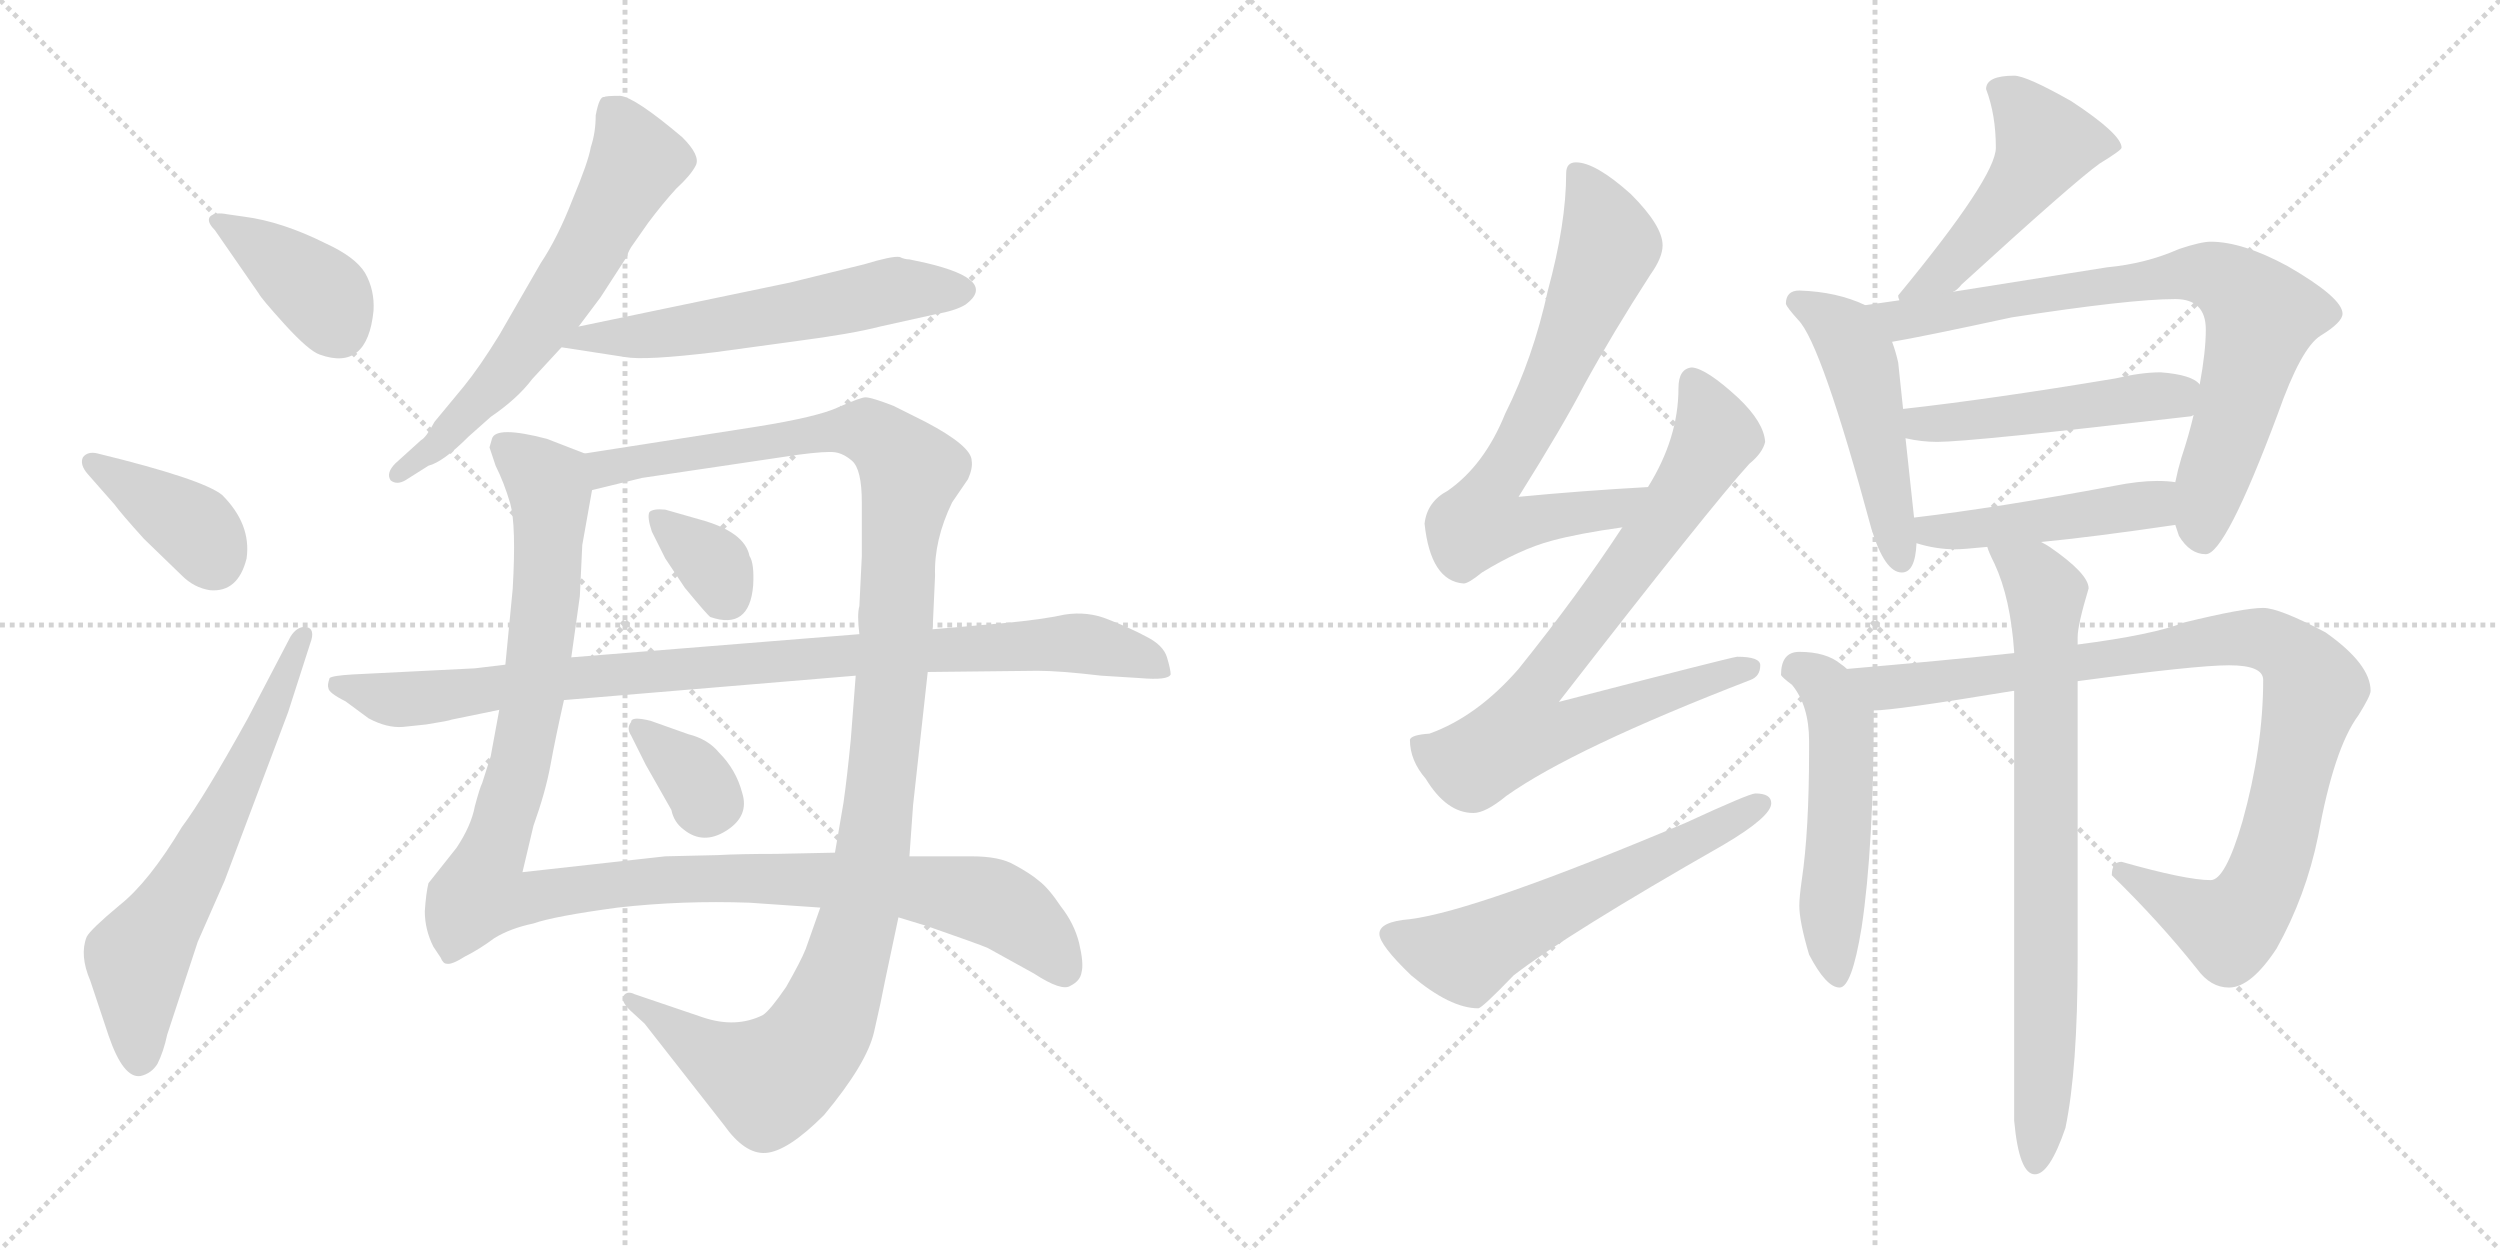 <svg version="1.1" viewBox="0 0 2048 1024" xmlns="http://www.w3.org/2000/svg">
  <g stroke="lightgray" stroke-dasharray="1,1" stroke-width="1" transform="scale(4, 4)">
    <line x1="0" y1="0" x2="256" y2="256"></line>
    <line x1="256" y1="0" x2="0" y2="256"></line>
    <line x1="128" y1="0" x2="128" y2="256"></line>
    <line x1="0" y1="128" x2="256" y2="128"></line>
    <line x1="256" y1="0" x2="512" y2="256"></line>
    <line x1="512" y1="0" x2="256" y2="256"></line>
    <line x1="384" y1="0" x2="384" y2="256"></line>
    <line x1="256" y1="128" x2="512" y2="128"></line>
  </g>
<g transform="scale(1, -1) translate(0, -850)">
   <style type="text/css">
    @keyframes keyframes0 {
      from {
       stroke: black;
       stroke-dashoffset: 390;
       stroke-width: 128;
       }
       56% {
       animation-timing-function: step-end;
       stroke: black;
       stroke-dashoffset: 0;
       stroke-width: 128;
       }
       to {
       stroke: black;
       stroke-width: 1024;
       }
       }
       #make-me-a-hanzi-animation-0 {
         animation: keyframes0 0.567s both;
         animation-delay: 0s;
         animation-timing-function: linear;
       }
    @keyframes keyframes1 {
      from {
       stroke: black;
       stroke-dashoffset: 386;
       stroke-width: 128;
       }
       56% {
       animation-timing-function: step-end;
       stroke: black;
       stroke-dashoffset: 0;
       stroke-width: 128;
       }
       to {
       stroke: black;
       stroke-width: 1024;
       }
       }
       #make-me-a-hanzi-animation-1 {
         animation: keyframes1 0.564s both;
         animation-delay: 0.567s;
         animation-timing-function: linear;
       }
    @keyframes keyframes2 {
      from {
       stroke: black;
       stroke-dashoffset: 636;
       stroke-width: 128;
       }
       67% {
       animation-timing-function: step-end;
       stroke: black;
       stroke-dashoffset: 0;
       stroke-width: 128;
       }
       to {
       stroke: black;
       stroke-width: 1024;
       }
       }
       #make-me-a-hanzi-animation-2 {
         animation: keyframes2 0.768s both;
         animation-delay: 1.132s;
         animation-timing-function: linear;
       }
    @keyframes keyframes3 {
      from {
       stroke: black;
       stroke-dashoffset: 626;
       stroke-width: 128;
       }
       67% {
       animation-timing-function: step-end;
       stroke: black;
       stroke-dashoffset: 0;
       stroke-width: 128;
       }
       to {
       stroke: black;
       stroke-width: 1024;
       }
       }
       #make-me-a-hanzi-animation-3 {
         animation: keyframes3 0.759s both;
         animation-delay: 1.899s;
         animation-timing-function: linear;
       }
    @keyframes keyframes4 {
      from {
       stroke: black;
       stroke-dashoffset: 581;
       stroke-width: 128;
       }
       65% {
       animation-timing-function: step-end;
       stroke: black;
       stroke-dashoffset: 0;
       stroke-width: 128;
       }
       to {
       stroke: black;
       stroke-width: 1024;
       }
       }
       #make-me-a-hanzi-animation-4 {
         animation: keyframes4 0.723s both;
         animation-delay: 2.659s;
         animation-timing-function: linear;
       }
    @keyframes keyframes5 {
      from {
       stroke: black;
       stroke-dashoffset: 1148;
       stroke-width: 128;
       }
       79% {
       animation-timing-function: step-end;
       stroke: black;
       stroke-dashoffset: 0;
       stroke-width: 128;
       }
       to {
       stroke: black;
       stroke-width: 1024;
       }
       }
       #make-me-a-hanzi-animation-5 {
         animation: keyframes5 1.184s both;
         animation-delay: 3.381s;
         animation-timing-function: linear;
       }
    @keyframes keyframes6 {
      from {
       stroke: black;
       stroke-dashoffset: 1188;
       stroke-width: 128;
       }
       79% {
       animation-timing-function: step-end;
       stroke: black;
       stroke-dashoffset: 0;
       stroke-width: 128;
       }
       to {
       stroke: black;
       stroke-width: 1024;
       }
       }
       #make-me-a-hanzi-animation-6 {
         animation: keyframes6 1.217s both;
         animation-delay: 4.566s;
         animation-timing-function: linear;
       }
    @keyframes keyframes7 {
      from {
       stroke: black;
       stroke-dashoffset: 344;
       stroke-width: 128;
       }
       53% {
       animation-timing-function: step-end;
       stroke: black;
       stroke-dashoffset: 0;
       stroke-width: 128;
       }
       to {
       stroke: black;
       stroke-width: 1024;
       }
       }
       #make-me-a-hanzi-animation-7 {
         animation: keyframes7 0.53s both;
         animation-delay: 5.782s;
         animation-timing-function: linear;
       }
    @keyframes keyframes8 {
      from {
       stroke: black;
       stroke-dashoffset: 343;
       stroke-width: 128;
       }
       53% {
       animation-timing-function: step-end;
       stroke: black;
       stroke-dashoffset: 0;
       stroke-width: 128;
       }
       to {
       stroke: black;
       stroke-width: 1024;
       }
       }
       #make-me-a-hanzi-animation-8 {
         animation: keyframes8 0.529s both;
         animation-delay: 6.312s;
         animation-timing-function: linear;
       }
    @keyframes keyframes9 {
      from {
       stroke: black;
       stroke-dashoffset: 940;
       stroke-width: 128;
       }
       75% {
       animation-timing-function: step-end;
       stroke: black;
       stroke-dashoffset: 0;
       stroke-width: 128;
       }
       to {
       stroke: black;
       stroke-width: 1024;
       }
       }
       #make-me-a-hanzi-animation-9 {
         animation: keyframes9 1.015s both;
         animation-delay: 6.841s;
         animation-timing-function: linear;
       }
    @keyframes keyframes10 {
      from {
       stroke: black;
       stroke-dashoffset: 705;
       stroke-width: 128;
       }
       70% {
       animation-timing-function: step-end;
       stroke: black;
       stroke-dashoffset: 0;
       stroke-width: 128;
       }
       to {
       stroke: black;
       stroke-width: 1024;
       }
       }
       #make-me-a-hanzi-animation-10 {
         animation: keyframes10 0.824s both;
         animation-delay: 7.856s;
         animation-timing-function: linear;
       }
    @keyframes keyframes11 {
      from {
       stroke: black;
       stroke-dashoffset: 786;
       stroke-width: 128;
       }
       72% {
       animation-timing-function: step-end;
       stroke: black;
       stroke-dashoffset: 0;
       stroke-width: 128;
       }
       to {
       stroke: black;
       stroke-width: 1024;
       }
       }
       #make-me-a-hanzi-animation-11 {
         animation: keyframes11 0.89s both;
         animation-delay: 8.68s;
         animation-timing-function: linear;
       }
    @keyframes keyframes12 {
      from {
       stroke: black;
       stroke-dashoffset: 592;
       stroke-width: 128;
       }
       66% {
       animation-timing-function: step-end;
       stroke: black;
       stroke-dashoffset: 0;
       stroke-width: 128;
       }
       to {
       stroke: black;
       stroke-width: 1024;
       }
       }
       #make-me-a-hanzi-animation-12 {
         animation: keyframes12 0.732s both;
         animation-delay: 9.57s;
         animation-timing-function: linear;
       }
    @keyframes keyframes13 {
      from {
       stroke: black;
       stroke-dashoffset: 488;
       stroke-width: 128;
       }
       61% {
       animation-timing-function: step-end;
       stroke: black;
       stroke-dashoffset: 0;
       stroke-width: 128;
       }
       to {
       stroke: black;
       stroke-width: 1024;
       }
       }
       #make-me-a-hanzi-animation-13 {
         animation: keyframes13 0.647s both;
         animation-delay: 10.302s;
         animation-timing-function: linear;
       }
    @keyframes keyframes14 {
      from {
       stroke: black;
       stroke-dashoffset: 495;
       stroke-width: 128;
       }
       62% {
       animation-timing-function: step-end;
       stroke: black;
       stroke-dashoffset: 0;
       stroke-width: 128;
       }
       to {
       stroke: black;
       stroke-width: 1024;
       }
       }
       #make-me-a-hanzi-animation-14 {
         animation: keyframes14 0.653s both;
         animation-delay: 10.949s;
         animation-timing-function: linear;
       }
    @keyframes keyframes15 {
      from {
       stroke: black;
       stroke-dashoffset: 779;
       stroke-width: 128;
       }
       72% {
       animation-timing-function: step-end;
       stroke: black;
       stroke-dashoffset: 0;
       stroke-width: 128;
       }
       to {
       stroke: black;
       stroke-width: 1024;
       }
       }
       #make-me-a-hanzi-animation-15 {
         animation: keyframes15 0.884s both;
         animation-delay: 11.602s;
         animation-timing-function: linear;
       }
    @keyframes keyframes16 {
      from {
       stroke: black;
       stroke-dashoffset: 488;
       stroke-width: 128;
       }
       61% {
       animation-timing-function: step-end;
       stroke: black;
       stroke-dashoffset: 0;
       stroke-width: 128;
       }
       to {
       stroke: black;
       stroke-width: 1024;
       }
       }
       #make-me-a-hanzi-animation-16 {
         animation: keyframes16 0.647s both;
         animation-delay: 12.486s;
         animation-timing-function: linear;
       }
    @keyframes keyframes17 {
      from {
       stroke: black;
       stroke-dashoffset: 464;
       stroke-width: 128;
       }
       60% {
       animation-timing-function: step-end;
       stroke: black;
       stroke-dashoffset: 0;
       stroke-width: 128;
       }
       to {
       stroke: black;
       stroke-width: 1024;
       }
       }
       #make-me-a-hanzi-animation-17 {
         animation: keyframes17 0.628s both;
         animation-delay: 13.133s;
         animation-timing-function: linear;
       }
    @keyframes keyframes18 {
      from {
       stroke: black;
       stroke-dashoffset: 527;
       stroke-width: 128;
       }
       63% {
       animation-timing-function: step-end;
       stroke: black;
       stroke-dashoffset: 0;
       stroke-width: 128;
       }
       to {
       stroke: black;
       stroke-width: 1024;
       }
       }
       #make-me-a-hanzi-animation-18 {
         animation: keyframes18 0.679s both;
         animation-delay: 13.76s;
         animation-timing-function: linear;
       }
    @keyframes keyframes19 {
      from {
       stroke: black;
       stroke-dashoffset: 959;
       stroke-width: 128;
       }
       76% {
       animation-timing-function: step-end;
       stroke: black;
       stroke-dashoffset: 0;
       stroke-width: 128;
       }
       to {
       stroke: black;
       stroke-width: 1024;
       }
       }
       #make-me-a-hanzi-animation-19 {
         animation: keyframes19 1.03s both;
         animation-delay: 14.439s;
         animation-timing-function: linear;
       }
    @keyframes keyframes20 {
      from {
       stroke: black;
       stroke-dashoffset: 776;
       stroke-width: 128;
       }
       72% {
       animation-timing-function: step-end;
       stroke: black;
       stroke-dashoffset: 0;
       stroke-width: 128;
       }
       to {
       stroke: black;
       stroke-width: 1024;
       }
       }
       #make-me-a-hanzi-animation-20 {
         animation: keyframes20 0.882s both;
         animation-delay: 15.47s;
         animation-timing-function: linear;
       }
</style>
<path d="M 200.0 672.5 L 186.0 674.5 Q 176.0 676.5 172.0 672.5 Q 169.0 668.5 176.0 661.5 L 212.0 609.5 Q 214.0 605.5 233.0 584.5 Q 253.0 562.5 262.0 559.5 Q 301.0 545.5 306.0 595.5 Q 307.0 612.5 299.0 626.5 Q 291.0 639.5 267.0 650.5 Q 231.0 668.5 200.0 672.5 Z" fill="lightgray"></path> 
<path d="M 72.0 461.5 L 94.0 436.5 Q 99.0 429.5 118.0 408.5 L 149.0 378.5 Q 159.0 368.5 172.0 366.5 Q 195.0 364.5 202.0 392.5 Q 206.0 420.5 182.0 444.5 Q 166.0 457.5 80.0 478.5 Q 72.0 480.5 68.0 475.5 Q 65.0 469.5 72.0 461.5 Z" fill="lightgray"></path> 
<path d="M 238.0 328.5 L 203.0 261.5 Q 167.0 196.5 149.0 172.5 Q 122.0 127.5 98.0 108.5 Q 74.0 88.5 71.0 82.5 Q 65.0 67.5 74.0 46.5 L 89.0 1.5 Q 101.0 -33.5 115.0 -31.5 Q 124.0 -29.5 129.0 -21.5 Q 134.0 -11.5 137.0 2.5 L 162.0 78.5 L 184.0 128.5 L 236.0 266.5 L 254.0 322.5 Q 259.0 335.5 250.0 336.5 Q 243.0 336.5 238.0 328.5 Z" fill="lightgray"></path> 
<path d="M 488.0 755.5 Q 488.0 741.5 484.0 729.5 Q 482.0 717.5 469.0 686.5 Q 457.0 655.5 443.0 634.5 L 409.0 575.5 Q 393.0 549.5 380.0 533.5 L 356.0 504.5 Q 349.0 491.5 345.0 489.5 L 324.0 470.5 Q 316.0 462.5 320.0 456.5 Q 325.0 452.5 332.0 456.5 L 351.0 468.5 Q 363.0 471.5 384.0 492.5 L 402.0 508.5 Q 424.0 523.5 436.0 539.5 L 460.0 565.5 L 474.0 582.5 L 492.0 606.5 L 514.0 640.5 Q 514.0 642.5 517.0 647.5 L 531.0 667.5 Q 543.0 683.5 554.0 695.5 Q 566.0 706.5 570.0 714.5 Q 574.0 722.5 559.0 737.5 Q 520.0 770.5 508.0 771.5 Q 496.0 771.5 495.0 770.5 Q 491.0 771.5 488.0 755.5 Z" fill="lightgray"></path> 
<path d="M 460.0 565.5 L 512.0 557.5 Q 528.0 554.5 586.0 561.5 L 652.0 570.5 Q 698.0 576.5 721.0 582.5 L 766.0 592.5 Q 783.0 595.5 791.0 600.5 Q 818.0 620.5 759.0 634.5 L 745.0 637.5 Q 741.0 637.5 737.0 639.5 Q 731.0 640.5 708.0 633.5 L 647.0 618.5 L 474.0 582.5 C 445.0 576.5 430.0 570.5 460.0 565.5 Z" fill="lightgray"></path> 
<path d="M 479.0 478.5 L 448.0 490.5 Q 406.0 501.5 403.0 490.5 L 401.0 483.5 L 406.0 468.5 Q 413.0 454.5 418.0 437.5 Q 423.0 419.5 420.0 367.5 L 414.0 305.5 L 409.0 268.5 L 402.0 230.5 L 395.0 208.5 Q 393.0 204.5 389.0 189.5 Q 386.0 173.5 374.0 155.5 L 351.0 126.5 Q 349.0 118.5 348.0 103.5 Q 348.0 88.5 355.0 74.5 L 361.0 65.5 Q 363.0 60.5 366.0 60.5 Q 370.0 59.5 381.0 66.5 Q 393.0 72.5 405.0 81.5 Q 418.0 89.5 437.0 93.5 Q 454.0 99.5 506.0 106.5 Q 559.0 112.5 614.0 110.5 L 672.0 106.5 L 736.0 98.5 L 759.0 91.5 Q 802.0 76.5 809.0 73.5 L 847.0 52.5 Q 870.0 37.5 877.0 42.5 Q 885.0 46.5 886.0 53.5 Q 888.0 60.5 884.0 77.5 Q 880.0 93.5 869.0 107.5 Q 859.0 122.5 851.0 128.5 Q 844.0 134.5 831.0 141.5 Q 819.0 148.5 796.0 148.5 L 745.0 148.5 L 684.0 151.5 L 636.0 150.5 Q 606.0 150.5 588.0 149.5 L 545.0 148.5 L 428.0 135.5 L 437.0 173.5 Q 447.0 201.5 451.0 223.5 Q 455.0 245.5 462.0 276.5 L 468.0 311.5 L 475.0 361.5 L 477.0 403.5 L 485.0 448.5 C 490.0 474.5 490.0 474.5 479.0 478.5 Z" fill="lightgray"></path> 
<path d="M 764.0 334.5 L 766.0 378.5 Q 765.0 407.5 780.0 438.5 L 793.0 457.5 Q 797.0 466.5 796.0 472.5 Q 796.0 484.5 758.0 504.5 L 732.0 517.5 Q 714.0 524.5 709.0 524.5 Q 705.0 524.5 687.0 516.5 Q 670.0 508.5 620.0 500.5 L 479.0 478.5 C 449.0 473.5 456.0 441.5 485.0 448.5 L 526.0 458.5 L 654.0 477.5 Q 677.0 480.5 684.0 479.5 Q 691.0 478.5 698.0 472.5 Q 706.0 465.5 706.0 438.5 L 706.0 394.5 L 704.0 353.5 Q 702.0 346.5 704.0 330.5 L 701.0 296.5 L 697.0 244.5 Q 694.0 213.5 691.0 192.5 L 684.0 151.5 L 672.0 106.5 L 660.0 72.5 Q 656.0 62.5 644.0 41.5 Q 631.0 22.5 625.0 18.5 Q 603.0 7.5 576.0 16.5 L 520.0 35.5 Q 514.0 38.5 511.0 34.5 Q 508.0 30.5 516.0 22.5 L 528.0 11.5 L 593.0 -71.5 Q 610.0 -95.5 627.0 -94.5 Q 645.0 -93.5 675.0 -63.5 Q 710.0 -21.5 716.0 4.5 Q 722.0 30.5 725.0 46.5 L 736.0 98.5 L 745.0 148.5 L 748.0 190.5 L 760.0 299.5 L 764.0 334.5 Z" fill="lightgray"></path> 
<path d="M 534.0 414.5 L 545.0 392.5 L 561.0 368.5 Q 580.0 345.5 582.0 344.5 Q 614.0 333.5 617.0 370.5 Q 618.0 388.5 614.0 394.5 Q 610.0 414.5 573.0 424.5 L 545.0 432.5 Q 535.0 433.5 532.0 430.5 Q 530.0 426.5 534.0 414.5 Z" fill="lightgray"></path> 
<path d="M 564.0 248.5 L 533.0 259.5 Q 517.0 263.5 517.0 258.5 Q 513.0 253.5 517.0 247.5 L 529.0 223.5 L 550.0 186.5 Q 552.0 176.5 560.0 170.5 Q 576.0 157.5 595.0 169.5 Q 614.0 181.5 608.0 200.5 Q 603.0 219.5 589.0 233.5 Q 580.0 244.5 564.0 248.5 Z" fill="lightgray"></path> 
<path d="M 822.0 339.5 L 764.0 334.5 L 704.0 330.5 L 468.0 311.5 L 414.0 305.5 L 389.0 302.5 L 289.0 297.5 Q 272.0 296.5 270.0 294.5 Q 268.0 288.5 269.0 286.5 Q 269.0 282.5 283.0 275.5 L 302.0 261.5 Q 317.0 253.5 330.0 254.5 L 349.0 256.5 Q 368.0 259.5 370.0 260.5 L 409.0 268.5 L 462.0 276.5 L 701.0 296.5 L 760.0 299.5 L 850.0 300.5 Q 868.0 300.5 902.0 296.5 L 934.0 294.5 Q 957.0 292.5 959.0 297.5 Q 959.0 301.5 956.0 311.5 Q 953.0 321.5 939.0 328.5 Q 926.0 335.5 908.0 342.5 Q 891.0 349.5 872.0 346.5 Q 854.0 342.5 822.0 339.5 Z" fill="lightgray"></path> 
<path d="M 1350.0 451.0 Q 1296.0 448.0 1244.0 443.0 Q 1281.0 502.0 1298.0 535.0 Q 1321.0 577.0 1352.0 625.0 Q 1362.0 639.0 1362.0 649.0 Q 1362.0 665.0 1336.0 691.0 Q 1307.0 717.0 1291.0 717.0 Q 1283.0 717.0 1283.0 708.0 Q 1283.0 667.0 1268.0 612.0 Q 1256.0 557.0 1233.0 511.0 Q 1216.0 469.0 1186.0 448.0 Q 1169.0 439.0 1167.0 421.0 Q 1172.0 374.0 1199.0 372.0 Q 1203.0 372.0 1214.0 381.0 Q 1245.0 400.0 1271.0 407.0 Q 1293.0 413.0 1329.0 418.0 C 1359.0 422.0 1380.0 453.0 1350.0 451.0 Z" fill="lightgray"></path> 
<path d="M 1386.0 549.0 Q 1375.0 548.0 1375.0 532.0 Q 1375.0 491.0 1350.0 451.0 L 1329.0 418.0 Q 1293.0 363.0 1244.0 302.0 Q 1210.0 263.0 1171.0 249.0 Q 1156.0 248.0 1155.0 244.0 Q 1155.0 227.0 1168.0 212.0 Q 1185.0 184.0 1207.0 184.0 Q 1217.0 184.0 1234.0 198.0 Q 1289.0 237.0 1434.0 293.0 Q 1442.0 296.0 1442.0 305.0 Q 1442.0 312.0 1423.0 312.0 Q 1416.0 311.0 1277.0 275.0 Q 1402.0 436.0 1433.0 470.0 Q 1444.0 479.0 1446.0 488.0 Q 1445.0 504.0 1424.0 524.0 Q 1398.0 548.0 1386.0 549.0 Z" fill="lightgray"></path> 
<path d="M 1438.0 200.0 Q 1433.0 200.0 1381.0 176.0 Q 1210.0 104.0 1155.0 97.0 Q 1130.0 95.0 1130.0 85.0 Q 1130.0 76.0 1156.0 51.0 Q 1188.0 24.0 1211.0 24.0 Q 1214.0 24.0 1240.0 51.0 Q 1284.0 85.0 1412.0 158.0 Q 1451.0 181.0 1451.0 192.0 Q 1451.0 200.0 1438.0 200.0 Z" fill="lightgray"></path> 
<path d="M 1650.0 788.0 Q 1627.0 788.0 1627.0 777.0 Q 1635.0 756.0 1635.0 729.0 Q 1635.0 705.0 1555.0 608.0 Q 1555.0 606.0 1556.0 604.0 C 1549.0 575.0 1577.0 592.0 1600.0 611.0 Q 1603.0 612.0 1607.0 617.0 Q 1699.0 701.0 1720.0 716.0 Q 1738.0 727.0 1738.0 729.0 Q 1738.0 740.0 1697.0 767.0 Q 1660.0 788.0 1650.0 788.0 Z" fill="lightgray"></path> 
<path d="M 1528.0 600.0 Q 1505.0 611.0 1474.0 612.0 Q 1463.0 612.0 1463.0 601.0 Q 1464.0 598.0 1473.0 588.0 Q 1492.0 569.0 1533.0 417.0 Q 1544.0 381.0 1558.0 381.0 Q 1569.0 381.0 1570.0 405.0 L 1568.0 426.0 L 1561.0 491.0 L 1559.0 515.0 L 1555.0 553.0 Q 1553.0 562.0 1550.0 570.0 C 1542.0 594.0 1542.0 594.0 1528.0 600.0 Z" fill="lightgray"></path> 
<path d="M 1556.0 604.0 L 1528.0 600.0 C 1498.0 596.0 1520.0 565.0 1550.0 570.0 Q 1574.0 574.0 1648.0 590.0 Q 1745.0 605.0 1782.0 605.0 Q 1807.0 605.0 1807.0 580.0 Q 1807.0 562.0 1802.0 535.0 L 1797.0 510.0 Q 1793.0 493.0 1787.0 475.0 Q 1784.0 465.0 1782.0 455.0 L 1782.0 420.0 Q 1783.0 417.0 1785.0 411.0 Q 1794.0 396.0 1807.0 396.0 Q 1823.0 396.0 1866.0 511.0 Q 1885.0 565.0 1901.0 575.0 Q 1919.0 586.0 1919.0 593.0 Q 1919.0 606.0 1874.0 632.0 Q 1837.0 652.0 1811.0 652.0 Q 1803.0 652.0 1785.0 646.0 Q 1758.0 634.0 1726.0 631.0 L 1600.0 611.0 L 1556.0 604.0 Z" fill="lightgray"></path> 
<path d="M 1561.0 491.0 Q 1574.0 488.0 1587.0 488.0 Q 1614.0 488.0 1795.0 509.0 L 1797.0 510.0 C 1826.0 516.0 1826.0 517.0 1802.0 535.0 Q 1796.0 543.0 1770.0 545.0 Q 1754.0 545.0 1733.0 540.0 Q 1631.0 523.0 1559.0 515.0 C 1529.0 512.0 1532.0 497.0 1561.0 491.0 Z" fill="lightgray"></path> 
<path d="M 1570.0 405.0 Q 1586.0 400.0 1602.0 400.0 Q 1608.0 400.0 1628.0 402.0 L 1672.0 406.0 Q 1714.0 410.0 1782.0 420.0 C 1812.0 424.0 1812.0 452.0 1782.0 455.0 Q 1776.0 456.0 1767.0 456.0 Q 1752.0 456.0 1732.0 452.0 Q 1636.0 434.0 1568.0 426.0 C 1538.0 422.0 1541.0 413.0 1570.0 405.0 Z" fill="lightgray"></path> 
<path d="M 1513.0 302.0 Q 1511.0 304.0 1508.0 306.0 Q 1496.0 316.0 1474.0 316.0 Q 1459.0 316.0 1459.0 297.0 Q 1460.0 295.0 1468.0 289.0 Q 1482.0 272.0 1482.0 243.0 L 1482.0 235.0 Q 1482.0 169.0 1476.0 129.0 Q 1474.0 115.0 1474.0 108.0 Q 1474.0 95.0 1482.0 68.0 Q 1496.0 41.0 1507.0 41.0 Q 1517.0 41.0 1525.0 90.0 Q 1535.0 156.0 1535.0 268.0 C 1535.0 285.0 1535.0 285.0 1513.0 302.0 Z" fill="lightgray"></path> 
<path d="M 1650.0 315.0 Q 1594.0 309.0 1513.0 302.0 C 1483.0 299.0 1505.0 265.0 1535.0 268.0 Q 1552.0 268.0 1649.0 284.0 L 1650.0 284.0 L 1702.0 292.0 Q 1799.0 305.0 1826.0 305.0 Q 1854.0 305.0 1854.0 293.0 Q 1854.0 238.0 1837.0 177.0 Q 1823.0 129.0 1811.0 129.0 Q 1791.0 129.0 1738.0 144.0 Q 1730.0 144.0 1730.0 133.0 Q 1769.0 95.0 1800.0 56.0 Q 1811.0 41.0 1826.0 41.0 Q 1844.0 41.0 1865.0 73.0 Q 1889.0 116.0 1899.0 165.0 Q 1912.0 237.0 1932.0 264.0 Q 1942.0 280.0 1942.0 284.0 Q 1942.0 306.0 1905.0 332.0 Q 1867.0 352.0 1854.0 352.0 Q 1838.0 352.0 1789.0 340.0 Q 1764.0 330.0 1702.0 322.0 L 1650.0 315.0 Z" fill="lightgray"></path> 
<path d="M 1628.0 402.0 Q 1629.0 398.0 1634.0 388.0 Q 1647.0 360.0 1650.0 316.0 L 1650.0 315.0 L 1650.0 284.0 L 1650.0 -68.0 Q 1654.0 -112.0 1667.0 -112.0 Q 1679.0 -112.0 1692.0 -74.0 Q 1702.0 -26.0 1702.0 64.0 L 1702.0 292.0 L 1702.0 322.0 L 1702.0 328.0 Q 1702.0 338.0 1711.0 368.0 Q 1711.0 380.0 1679.0 402.0 Q 1676.0 404.0 1672.0 406.0 C 1647.0 422.0 1616.0 430.0 1628.0 402.0 Z" fill="lightgray"></path> 
      <clipPath id="make-me-a-hanzi-clip-0">
      <path d="M 200.0 672.5 L 186.0 674.5 Q 176.0 676.5 172.0 672.5 Q 169.0 668.5 176.0 661.5 L 212.0 609.5 Q 214.0 605.5 233.0 584.5 Q 253.0 562.5 262.0 559.5 Q 301.0 545.5 306.0 595.5 Q 307.0 612.5 299.0 626.5 Q 291.0 639.5 267.0 650.5 Q 231.0 668.5 200.0 672.5 Z" fill="lightgray"></path>
      </clipPath>
      <path clip-path="url(#make-me-a-hanzi-clip-0)" d="M 180.0 669.5 L 264.0 608.5 L 277.0 581.5 " fill="none" id="make-me-a-hanzi-animation-0" stroke-dasharray="262 524" stroke-linecap="round"></path>

      <clipPath id="make-me-a-hanzi-clip-1">
      <path d="M 72.0 461.5 L 94.0 436.5 Q 99.0 429.5 118.0 408.5 L 149.0 378.5 Q 159.0 368.5 172.0 366.5 Q 195.0 364.5 202.0 392.5 Q 206.0 420.5 182.0 444.5 Q 166.0 457.5 80.0 478.5 Q 72.0 480.5 68.0 475.5 Q 65.0 469.5 72.0 461.5 Z" fill="lightgray"></path>
      </clipPath>
      <path clip-path="url(#make-me-a-hanzi-clip-1)" d="M 76.0 470.5 L 161.0 416.5 L 175.0 390.5 " fill="none" id="make-me-a-hanzi-animation-1" stroke-dasharray="258 516" stroke-linecap="round"></path>

      <clipPath id="make-me-a-hanzi-clip-2">
      <path d="M 238.0 328.5 L 203.0 261.5 Q 167.0 196.5 149.0 172.5 Q 122.0 127.5 98.0 108.5 Q 74.0 88.5 71.0 82.5 Q 65.0 67.5 74.0 46.5 L 89.0 1.5 Q 101.0 -33.5 115.0 -31.5 Q 124.0 -29.5 129.0 -21.5 Q 134.0 -11.5 137.0 2.5 L 162.0 78.5 L 184.0 128.5 L 236.0 266.5 L 254.0 322.5 Q 259.0 335.5 250.0 336.5 Q 243.0 336.5 238.0 328.5 Z" fill="lightgray"></path>
      </clipPath>
      <path clip-path="url(#make-me-a-hanzi-clip-2)" d="M 114.0 -18.5 L 113.0 64.5 L 163.0 144.5 L 247.0 328.5 " fill="none" id="make-me-a-hanzi-animation-2" stroke-dasharray="508 1016" stroke-linecap="round"></path>

      <clipPath id="make-me-a-hanzi-clip-3">
      <path d="M 488.0 755.5 Q 488.0 741.5 484.0 729.5 Q 482.0 717.5 469.0 686.5 Q 457.0 655.5 443.0 634.5 L 409.0 575.5 Q 393.0 549.5 380.0 533.5 L 356.0 504.5 Q 349.0 491.5 345.0 489.5 L 324.0 470.5 Q 316.0 462.5 320.0 456.5 Q 325.0 452.5 332.0 456.5 L 351.0 468.5 Q 363.0 471.5 384.0 492.5 L 402.0 508.5 Q 424.0 523.5 436.0 539.5 L 460.0 565.5 L 474.0 582.5 L 492.0 606.5 L 514.0 640.5 Q 514.0 642.5 517.0 647.5 L 531.0 667.5 Q 543.0 683.5 554.0 695.5 Q 566.0 706.5 570.0 714.5 Q 574.0 722.5 559.0 737.5 Q 520.0 770.5 508.0 771.5 Q 496.0 771.5 495.0 770.5 Q 491.0 771.5 488.0 755.5 Z" fill="lightgray"></path>
      </clipPath>
      <path clip-path="url(#make-me-a-hanzi-clip-3)" d="M 502.0 758.5 L 517.0 733.5 L 520.0 715.5 L 486.0 650.5 L 406.0 535.5 L 356.0 483.5 L 326.0 462.5 " fill="none" id="make-me-a-hanzi-animation-3" stroke-dasharray="498 996" stroke-linecap="round"></path>

      <clipPath id="make-me-a-hanzi-clip-4">
      <path d="M 460.0 565.5 L 512.0 557.5 Q 528.0 554.5 586.0 561.5 L 652.0 570.5 Q 698.0 576.5 721.0 582.5 L 766.0 592.5 Q 783.0 595.5 791.0 600.5 Q 818.0 620.5 759.0 634.5 L 745.0 637.5 Q 741.0 637.5 737.0 639.5 Q 731.0 640.5 708.0 633.5 L 647.0 618.5 L 474.0 582.5 C 445.0 576.5 430.0 570.5 460.0 565.5 Z" fill="lightgray"></path>
      </clipPath>
      <path clip-path="url(#make-me-a-hanzi-clip-4)" d="M 467.0 566.5 L 477.0 572.5 L 554.0 577.5 L 734.0 612.5 L 787.0 612.5 " fill="none" id="make-me-a-hanzi-animation-4" stroke-dasharray="453 906" stroke-linecap="round"></path>

      <clipPath id="make-me-a-hanzi-clip-5">
      <path d="M 479.0 478.5 L 448.0 490.5 Q 406.0 501.5 403.0 490.5 L 401.0 483.5 L 406.0 468.5 Q 413.0 454.5 418.0 437.5 Q 423.0 419.5 420.0 367.5 L 414.0 305.5 L 409.0 268.5 L 402.0 230.5 L 395.0 208.5 Q 393.0 204.5 389.0 189.5 Q 386.0 173.5 374.0 155.5 L 351.0 126.5 Q 349.0 118.5 348.0 103.5 Q 348.0 88.5 355.0 74.5 L 361.0 65.5 Q 363.0 60.5 366.0 60.5 Q 370.0 59.5 381.0 66.5 Q 393.0 72.5 405.0 81.5 Q 418.0 89.5 437.0 93.5 Q 454.0 99.5 506.0 106.5 Q 559.0 112.5 614.0 110.5 L 672.0 106.5 L 736.0 98.5 L 759.0 91.5 Q 802.0 76.5 809.0 73.5 L 847.0 52.5 Q 870.0 37.5 877.0 42.5 Q 885.0 46.5 886.0 53.5 Q 888.0 60.5 884.0 77.5 Q 880.0 93.5 869.0 107.5 Q 859.0 122.5 851.0 128.5 Q 844.0 134.5 831.0 141.5 Q 819.0 148.5 796.0 148.5 L 745.0 148.5 L 684.0 151.5 L 636.0 150.5 Q 606.0 150.5 588.0 149.5 L 545.0 148.5 L 428.0 135.5 L 437.0 173.5 Q 447.0 201.5 451.0 223.5 Q 455.0 245.5 462.0 276.5 L 468.0 311.5 L 475.0 361.5 L 477.0 403.5 L 485.0 448.5 C 490.0 474.5 490.0 474.5 479.0 478.5 Z" fill="lightgray"></path>
      </clipPath>
      <path clip-path="url(#make-me-a-hanzi-clip-5)" d="M 413.0 483.5 L 449.0 453.5 L 449.0 383.5 L 426.0 222.5 L 393.0 118.5 L 426.0 113.5 L 553.0 130.5 L 736.0 124.5 L 813.0 110.5 L 848.0 86.5 L 872.0 56.5 " fill="none" id="make-me-a-hanzi-animation-5" stroke-dasharray="1020 2040" stroke-linecap="round"></path>

      <clipPath id="make-me-a-hanzi-clip-6">
      <path d="M 764.0 334.5 L 766.0 378.5 Q 765.0 407.5 780.0 438.5 L 793.0 457.5 Q 797.0 466.5 796.0 472.5 Q 796.0 484.5 758.0 504.5 L 732.0 517.5 Q 714.0 524.5 709.0 524.5 Q 705.0 524.5 687.0 516.5 Q 670.0 508.5 620.0 500.5 L 479.0 478.5 C 449.0 473.5 456.0 441.5 485.0 448.5 L 526.0 458.5 L 654.0 477.5 Q 677.0 480.5 684.0 479.5 Q 691.0 478.5 698.0 472.5 Q 706.0 465.5 706.0 438.5 L 706.0 394.5 L 704.0 353.5 Q 702.0 346.5 704.0 330.5 L 701.0 296.5 L 697.0 244.5 Q 694.0 213.5 691.0 192.5 L 684.0 151.5 L 672.0 106.5 L 660.0 72.5 Q 656.0 62.5 644.0 41.5 Q 631.0 22.5 625.0 18.5 Q 603.0 7.5 576.0 16.5 L 520.0 35.5 Q 514.0 38.5 511.0 34.5 Q 508.0 30.5 516.0 22.5 L 528.0 11.5 L 593.0 -71.5 Q 610.0 -95.5 627.0 -94.5 Q 645.0 -93.5 675.0 -63.5 Q 710.0 -21.5 716.0 4.5 Q 722.0 30.5 725.0 46.5 L 736.0 98.5 L 745.0 148.5 L 748.0 190.5 L 760.0 299.5 L 764.0 334.5 Z" fill="lightgray"></path>
      </clipPath>
      <path clip-path="url(#make-me-a-hanzi-clip-6)" d="M 490.0 457.5 L 496.0 466.5 L 520.0 472.5 L 690.0 497.5 L 716.0 494.5 L 746.0 463.5 L 716.0 157.5 L 693.0 60.5 L 671.0 5.5 L 657.0 -14.5 L 628.0 -34.5 L 582.0 -13.5 L 516.0 29.5 " fill="none" id="make-me-a-hanzi-animation-6" stroke-dasharray="1060 2120" stroke-linecap="round"></path>

      <clipPath id="make-me-a-hanzi-clip-7">
      <path d="M 534.0 414.5 L 545.0 392.5 L 561.0 368.5 Q 580.0 345.5 582.0 344.5 Q 614.0 333.5 617.0 370.5 Q 618.0 388.5 614.0 394.5 Q 610.0 414.5 573.0 424.5 L 545.0 432.5 Q 535.0 433.5 532.0 430.5 Q 530.0 426.5 534.0 414.5 Z" fill="lightgray"></path>
      </clipPath>
      <path clip-path="url(#make-me-a-hanzi-clip-7)" d="M 539.0 426.5 L 585.0 387.5 L 593.0 361.5 " fill="none" id="make-me-a-hanzi-animation-7" stroke-dasharray="216 432" stroke-linecap="round"></path>

      <clipPath id="make-me-a-hanzi-clip-8">
      <path d="M 564.0 248.5 L 533.0 259.5 Q 517.0 263.5 517.0 258.5 Q 513.0 253.5 517.0 247.5 L 529.0 223.5 L 550.0 186.5 Q 552.0 176.5 560.0 170.5 Q 576.0 157.5 595.0 169.5 Q 614.0 181.5 608.0 200.5 Q 603.0 219.5 589.0 233.5 Q 580.0 244.5 564.0 248.5 Z" fill="lightgray"></path>
      </clipPath>
      <path clip-path="url(#make-me-a-hanzi-clip-8)" d="M 524.0 253.5 L 586.0 192.5 " fill="none" id="make-me-a-hanzi-animation-8" stroke-dasharray="215 430" stroke-linecap="round"></path>

      <clipPath id="make-me-a-hanzi-clip-9">
      <path d="M 822.0 339.5 L 764.0 334.5 L 704.0 330.5 L 468.0 311.5 L 414.0 305.5 L 389.0 302.5 L 289.0 297.5 Q 272.0 296.5 270.0 294.5 Q 268.0 288.5 269.0 286.5 Q 269.0 282.5 283.0 275.5 L 302.0 261.5 Q 317.0 253.5 330.0 254.5 L 349.0 256.5 Q 368.0 259.5 370.0 260.5 L 409.0 268.5 L 462.0 276.5 L 701.0 296.5 L 760.0 299.5 L 850.0 300.5 Q 868.0 300.5 902.0 296.5 L 934.0 294.5 Q 957.0 292.5 959.0 297.5 Q 959.0 301.5 956.0 311.5 Q 953.0 321.5 939.0 328.5 Q 926.0 335.5 908.0 342.5 Q 891.0 349.5 872.0 346.5 Q 854.0 342.5 822.0 339.5 Z" fill="lightgray"></path>
      </clipPath>
      <path clip-path="url(#make-me-a-hanzi-clip-9)" d="M 275.0 289.5 L 317.0 277.5 L 353.0 278.5 L 493.0 297.5 L 871.0 323.5 L 926.0 314.5 L 952.0 303.5 " fill="none" id="make-me-a-hanzi-animation-9" stroke-dasharray="812 1624" stroke-linecap="round"></path>

      <clipPath id="make-me-a-hanzi-clip-10">
      <path d="M 1350.0 451.0 Q 1296.0 448.0 1244.0 443.0 Q 1281.0 502.0 1298.0 535.0 Q 1321.0 577.0 1352.0 625.0 Q 1362.0 639.0 1362.0 649.0 Q 1362.0 665.0 1336.0 691.0 Q 1307.0 717.0 1291.0 717.0 Q 1283.0 717.0 1283.0 708.0 Q 1283.0 667.0 1268.0 612.0 Q 1256.0 557.0 1233.0 511.0 Q 1216.0 469.0 1186.0 448.0 Q 1169.0 439.0 1167.0 421.0 Q 1172.0 374.0 1199.0 372.0 Q 1203.0 372.0 1214.0 381.0 Q 1245.0 400.0 1271.0 407.0 Q 1293.0 413.0 1329.0 418.0 C 1359.0 422.0 1380.0 453.0 1350.0 451.0 Z" fill="lightgray"></path>
      </clipPath>
      <path clip-path="url(#make-me-a-hanzi-clip-10)" d="M 1294.0 707.0 L 1319.0 649.0 L 1269.0 531.0 L 1220.0 447.0 L 1213.0 423.0 L 1242.0 420.0 L 1319.0 432.0 L 1342.0 448.0 " fill="none" id="make-me-a-hanzi-animation-10" stroke-dasharray="577 1154" stroke-linecap="round"></path>

      <clipPath id="make-me-a-hanzi-clip-11">
      <path d="M 1386.0 549.0 Q 1375.0 548.0 1375.0 532.0 Q 1375.0 491.0 1350.0 451.0 L 1329.0 418.0 Q 1293.0 363.0 1244.0 302.0 Q 1210.0 263.0 1171.0 249.0 Q 1156.0 248.0 1155.0 244.0 Q 1155.0 227.0 1168.0 212.0 Q 1185.0 184.0 1207.0 184.0 Q 1217.0 184.0 1234.0 198.0 Q 1289.0 237.0 1434.0 293.0 Q 1442.0 296.0 1442.0 305.0 Q 1442.0 312.0 1423.0 312.0 Q 1416.0 311.0 1277.0 275.0 Q 1402.0 436.0 1433.0 470.0 Q 1444.0 479.0 1446.0 488.0 Q 1445.0 504.0 1424.0 524.0 Q 1398.0 548.0 1386.0 549.0 Z" fill="lightgray"></path>
      </clipPath>
      <path clip-path="url(#make-me-a-hanzi-clip-11)" d="M 1387.0 537.0 L 1404.0 490.0 L 1364.0 425.0 L 1254.0 281.0 L 1250.0 250.0 L 1281.0 252.0 L 1433.0 302.0 " fill="none" id="make-me-a-hanzi-animation-11" stroke-dasharray="658 1316" stroke-linecap="round"></path>

      <clipPath id="make-me-a-hanzi-clip-12">
      <path d="M 1438.0 200.0 Q 1433.0 200.0 1381.0 176.0 Q 1210.0 104.0 1155.0 97.0 Q 1130.0 95.0 1130.0 85.0 Q 1130.0 76.0 1156.0 51.0 Q 1188.0 24.0 1211.0 24.0 Q 1214.0 24.0 1240.0 51.0 Q 1284.0 85.0 1412.0 158.0 Q 1451.0 181.0 1451.0 192.0 Q 1451.0 200.0 1438.0 200.0 Z" fill="lightgray"></path>
      </clipPath>
      <path clip-path="url(#make-me-a-hanzi-clip-12)" d="M 1139.0 84.0 L 1201.0 67.0 L 1442.0 192.0 " fill="none" id="make-me-a-hanzi-animation-12" stroke-dasharray="464 928" stroke-linecap="round"></path>

      <clipPath id="make-me-a-hanzi-clip-13">
      <path d="M 1650.0 788.0 Q 1627.0 788.0 1627.0 777.0 Q 1635.0 756.0 1635.0 729.0 Q 1635.0 705.0 1555.0 608.0 Q 1555.0 606.0 1556.0 604.0 C 1549.0 575.0 1577.0 592.0 1600.0 611.0 Q 1603.0 612.0 1607.0 617.0 Q 1699.0 701.0 1720.0 716.0 Q 1738.0 727.0 1738.0 729.0 Q 1738.0 740.0 1697.0 767.0 Q 1660.0 788.0 1650.0 788.0 Z" fill="lightgray"></path>
      </clipPath>
      <path clip-path="url(#make-me-a-hanzi-clip-13)" d="M 1639.0 775.0 L 1650.0 769.0 L 1676.0 732.0 L 1646.0 686.0 L 1604.0 638.0 L 1577.0 617.0 L 1564.0 616.0 L 1563.0 608.0 " fill="none" id="make-me-a-hanzi-animation-13" stroke-dasharray="360 720" stroke-linecap="round"></path>

      <clipPath id="make-me-a-hanzi-clip-14">
      <path d="M 1528.0 600.0 Q 1505.0 611.0 1474.0 612.0 Q 1463.0 612.0 1463.0 601.0 Q 1464.0 598.0 1473.0 588.0 Q 1492.0 569.0 1533.0 417.0 Q 1544.0 381.0 1558.0 381.0 Q 1569.0 381.0 1570.0 405.0 L 1568.0 426.0 L 1561.0 491.0 L 1559.0 515.0 L 1555.0 553.0 Q 1553.0 562.0 1550.0 570.0 C 1542.0 594.0 1542.0 594.0 1528.0 600.0 Z" fill="lightgray"></path>
      </clipPath>
      <path clip-path="url(#make-me-a-hanzi-clip-14)" d="M 1472.0 603.0 L 1503.0 584.0 L 1523.0 556.0 L 1557.0 391.0 " fill="none" id="make-me-a-hanzi-animation-14" stroke-dasharray="367 734" stroke-linecap="round"></path>

      <clipPath id="make-me-a-hanzi-clip-15">
      <path d="M 1556.0 604.0 L 1528.0 600.0 C 1498.0 596.0 1520.0 565.0 1550.0 570.0 Q 1574.0 574.0 1648.0 590.0 Q 1745.0 605.0 1782.0 605.0 Q 1807.0 605.0 1807.0 580.0 Q 1807.0 562.0 1802.0 535.0 L 1797.0 510.0 Q 1793.0 493.0 1787.0 475.0 Q 1784.0 465.0 1782.0 455.0 L 1782.0 420.0 Q 1783.0 417.0 1785.0 411.0 Q 1794.0 396.0 1807.0 396.0 Q 1823.0 396.0 1866.0 511.0 Q 1885.0 565.0 1901.0 575.0 Q 1919.0 586.0 1919.0 593.0 Q 1919.0 606.0 1874.0 632.0 Q 1837.0 652.0 1811.0 652.0 Q 1803.0 652.0 1785.0 646.0 Q 1758.0 634.0 1726.0 631.0 L 1600.0 611.0 L 1556.0 604.0 Z" fill="lightgray"></path>
      </clipPath>
      <path clip-path="url(#make-me-a-hanzi-clip-15)" d="M 1535.0 598.0 L 1560.0 588.0 L 1799.0 626.0 L 1830.0 615.0 L 1852.0 591.0 L 1810.0 449.0 L 1805.0 409.0 " fill="none" id="make-me-a-hanzi-animation-15" stroke-dasharray="651 1302" stroke-linecap="round"></path>

      <clipPath id="make-me-a-hanzi-clip-16">
      <path d="M 1561.0 491.0 Q 1574.0 488.0 1587.0 488.0 Q 1614.0 488.0 1795.0 509.0 L 1797.0 510.0 C 1826.0 516.0 1826.0 517.0 1802.0 535.0 Q 1796.0 543.0 1770.0 545.0 Q 1754.0 545.0 1733.0 540.0 Q 1631.0 523.0 1559.0 515.0 C 1529.0 512.0 1532.0 497.0 1561.0 491.0 Z" fill="lightgray"></path>
      </clipPath>
      <path clip-path="url(#make-me-a-hanzi-clip-16)" d="M 1566.0 510.0 L 1574.0 503.0 L 1601.0 504.0 L 1794.0 530.0 " fill="none" id="make-me-a-hanzi-animation-16" stroke-dasharray="360 720" stroke-linecap="round"></path>

      <clipPath id="make-me-a-hanzi-clip-17">
      <path d="M 1570.0 405.0 Q 1586.0 400.0 1602.0 400.0 Q 1608.0 400.0 1628.0 402.0 L 1672.0 406.0 Q 1714.0 410.0 1782.0 420.0 C 1812.0 424.0 1812.0 452.0 1782.0 455.0 Q 1776.0 456.0 1767.0 456.0 Q 1752.0 456.0 1732.0 452.0 Q 1636.0 434.0 1568.0 426.0 C 1538.0 422.0 1541.0 413.0 1570.0 405.0 Z" fill="lightgray"></path>
      </clipPath>
      <path clip-path="url(#make-me-a-hanzi-clip-17)" d="M 1575.0 421.0 L 1582.0 415.0 L 1606.0 415.0 L 1718.0 429.0 L 1763.0 437.0 L 1774.0 449.0 " fill="none" id="make-me-a-hanzi-animation-17" stroke-dasharray="336 672" stroke-linecap="round"></path>

      <clipPath id="make-me-a-hanzi-clip-18">
      <path d="M 1513.0 302.0 Q 1511.0 304.0 1508.0 306.0 Q 1496.0 316.0 1474.0 316.0 Q 1459.0 316.0 1459.0 297.0 Q 1460.0 295.0 1468.0 289.0 Q 1482.0 272.0 1482.0 243.0 L 1482.0 235.0 Q 1482.0 169.0 1476.0 129.0 Q 1474.0 115.0 1474.0 108.0 Q 1474.0 95.0 1482.0 68.0 Q 1496.0 41.0 1507.0 41.0 Q 1517.0 41.0 1525.0 90.0 Q 1535.0 156.0 1535.0 268.0 C 1535.0 285.0 1535.0 285.0 1513.0 302.0 Z" fill="lightgray"></path>
      </clipPath>
      <path clip-path="url(#make-me-a-hanzi-clip-18)" d="M 1471.0 301.0 L 1493.0 291.0 L 1509.0 259.0 L 1500.0 105.0 L 1506.0 49.0 " fill="none" id="make-me-a-hanzi-animation-18" stroke-dasharray="399 798" stroke-linecap="round"></path>

      <clipPath id="make-me-a-hanzi-clip-19">
      <path d="M 1650.0 315.0 Q 1594.0 309.0 1513.0 302.0 C 1483.0 299.0 1505.0 265.0 1535.0 268.0 Q 1552.0 268.0 1649.0 284.0 L 1650.0 284.0 L 1702.0 292.0 Q 1799.0 305.0 1826.0 305.0 Q 1854.0 305.0 1854.0 293.0 Q 1854.0 238.0 1837.0 177.0 Q 1823.0 129.0 1811.0 129.0 Q 1791.0 129.0 1738.0 144.0 Q 1730.0 144.0 1730.0 133.0 Q 1769.0 95.0 1800.0 56.0 Q 1811.0 41.0 1826.0 41.0 Q 1844.0 41.0 1865.0 73.0 Q 1889.0 116.0 1899.0 165.0 Q 1912.0 237.0 1932.0 264.0 Q 1942.0 280.0 1942.0 284.0 Q 1942.0 306.0 1905.0 332.0 Q 1867.0 352.0 1854.0 352.0 Q 1838.0 352.0 1789.0 340.0 Q 1764.0 330.0 1702.0 322.0 L 1650.0 315.0 Z" fill="lightgray"></path>
      </clipPath>
      <path clip-path="url(#make-me-a-hanzi-clip-19)" d="M 1522.0 300.0 L 1552.0 287.0 L 1802.0 324.0 L 1844.0 327.0 L 1870.0 319.0 L 1896.0 286.0 L 1867.0 165.0 L 1843.0 107.0 L 1826.0 90.0 L 1741.0 133.0 " fill="none" id="make-me-a-hanzi-animation-19" stroke-dasharray="831 1662" stroke-linecap="round"></path>

      <clipPath id="make-me-a-hanzi-clip-20">
      <path d="M 1628.0 402.0 Q 1629.0 398.0 1634.0 388.0 Q 1647.0 360.0 1650.0 316.0 L 1650.0 315.0 L 1650.0 284.0 L 1650.0 -68.0 Q 1654.0 -112.0 1667.0 -112.0 Q 1679.0 -112.0 1692.0 -74.0 Q 1702.0 -26.0 1702.0 64.0 L 1702.0 292.0 L 1702.0 322.0 L 1702.0 328.0 Q 1702.0 338.0 1711.0 368.0 Q 1711.0 380.0 1679.0 402.0 Q 1676.0 404.0 1672.0 406.0 C 1647.0 422.0 1616.0 430.0 1628.0 402.0 Z" fill="lightgray"></path>
      </clipPath>
      <path clip-path="url(#make-me-a-hanzi-clip-20)" d="M 1636.0 397.0 L 1671.0 373.0 L 1676.0 363.0 L 1677.0 36.0 L 1667.0 -103.0 " fill="none" id="make-me-a-hanzi-animation-20" stroke-dasharray="648 1296" stroke-linecap="round"></path>

</g>
</svg>
